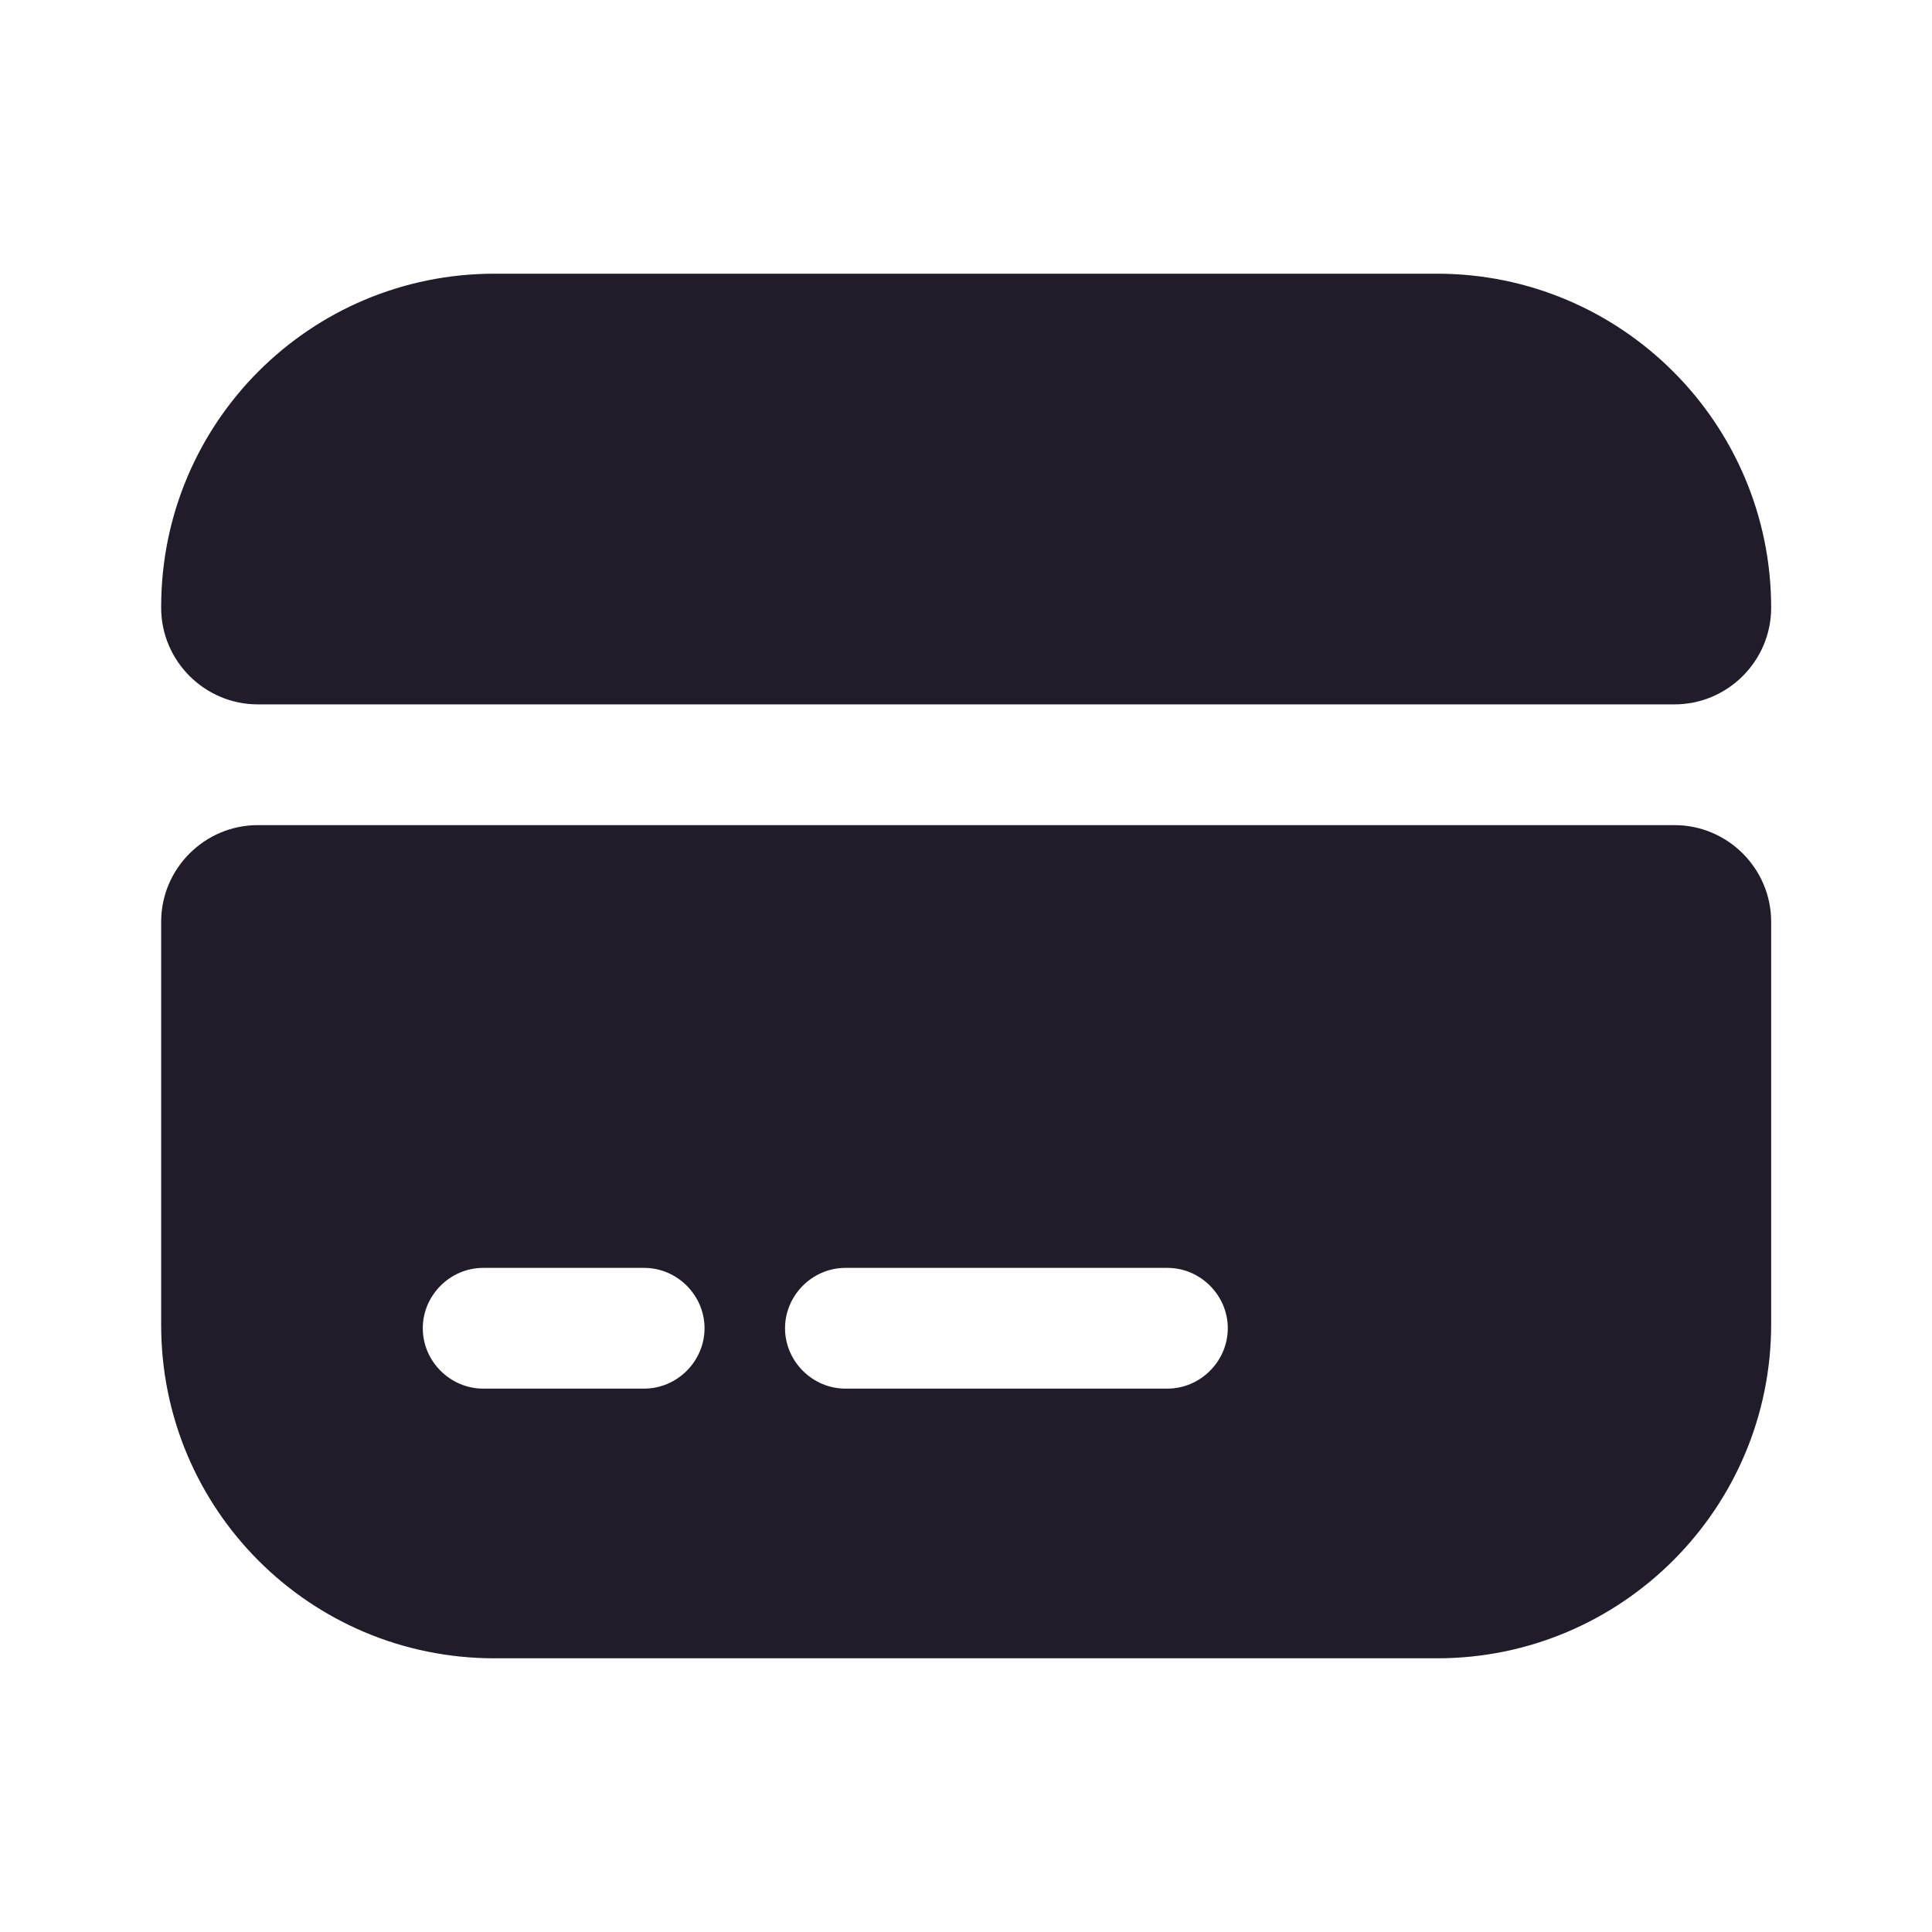 <svg width="24" height="24" viewBox="0 0 24 24" fill="none" xmlns="http://www.w3.org/2000/svg">
<path d="M22.002 7.55C22.002 8.21 21.462 8.75 20.802 8.75H3.202C2.542 8.75 2.002 8.21 2.002 7.55V7.54C2.002 5.25 3.852 3.4 6.142 3.4H17.852C20.142 3.4 22.002 5.26 22.002 7.55Z" fill="#211B2A"/>
<path d="M2.002 11.45V16.46C2.002 18.75 3.852 20.6 6.142 20.6H17.852C20.142 20.6 22.002 18.74 22.002 16.45V11.45C22.002 10.79 21.462 10.25 20.802 10.25H3.202C2.542 10.25 2.002 10.79 2.002 11.45ZM8.002 17.25H6.002C5.592 17.25 5.252 16.91 5.252 16.5C5.252 16.09 5.592 15.75 6.002 15.75H8.002C8.412 15.75 8.752 16.09 8.752 16.5C8.752 16.91 8.412 17.25 8.002 17.25ZM14.502 17.25H10.502C10.092 17.25 9.752 16.91 9.752 16.5C9.752 16.09 10.092 15.75 10.502 15.75H14.502C14.912 15.75 15.252 16.09 15.252 16.5C15.252 16.91 14.912 17.25 14.502 17.25Z" fill="#211B2A"/>
</svg>
